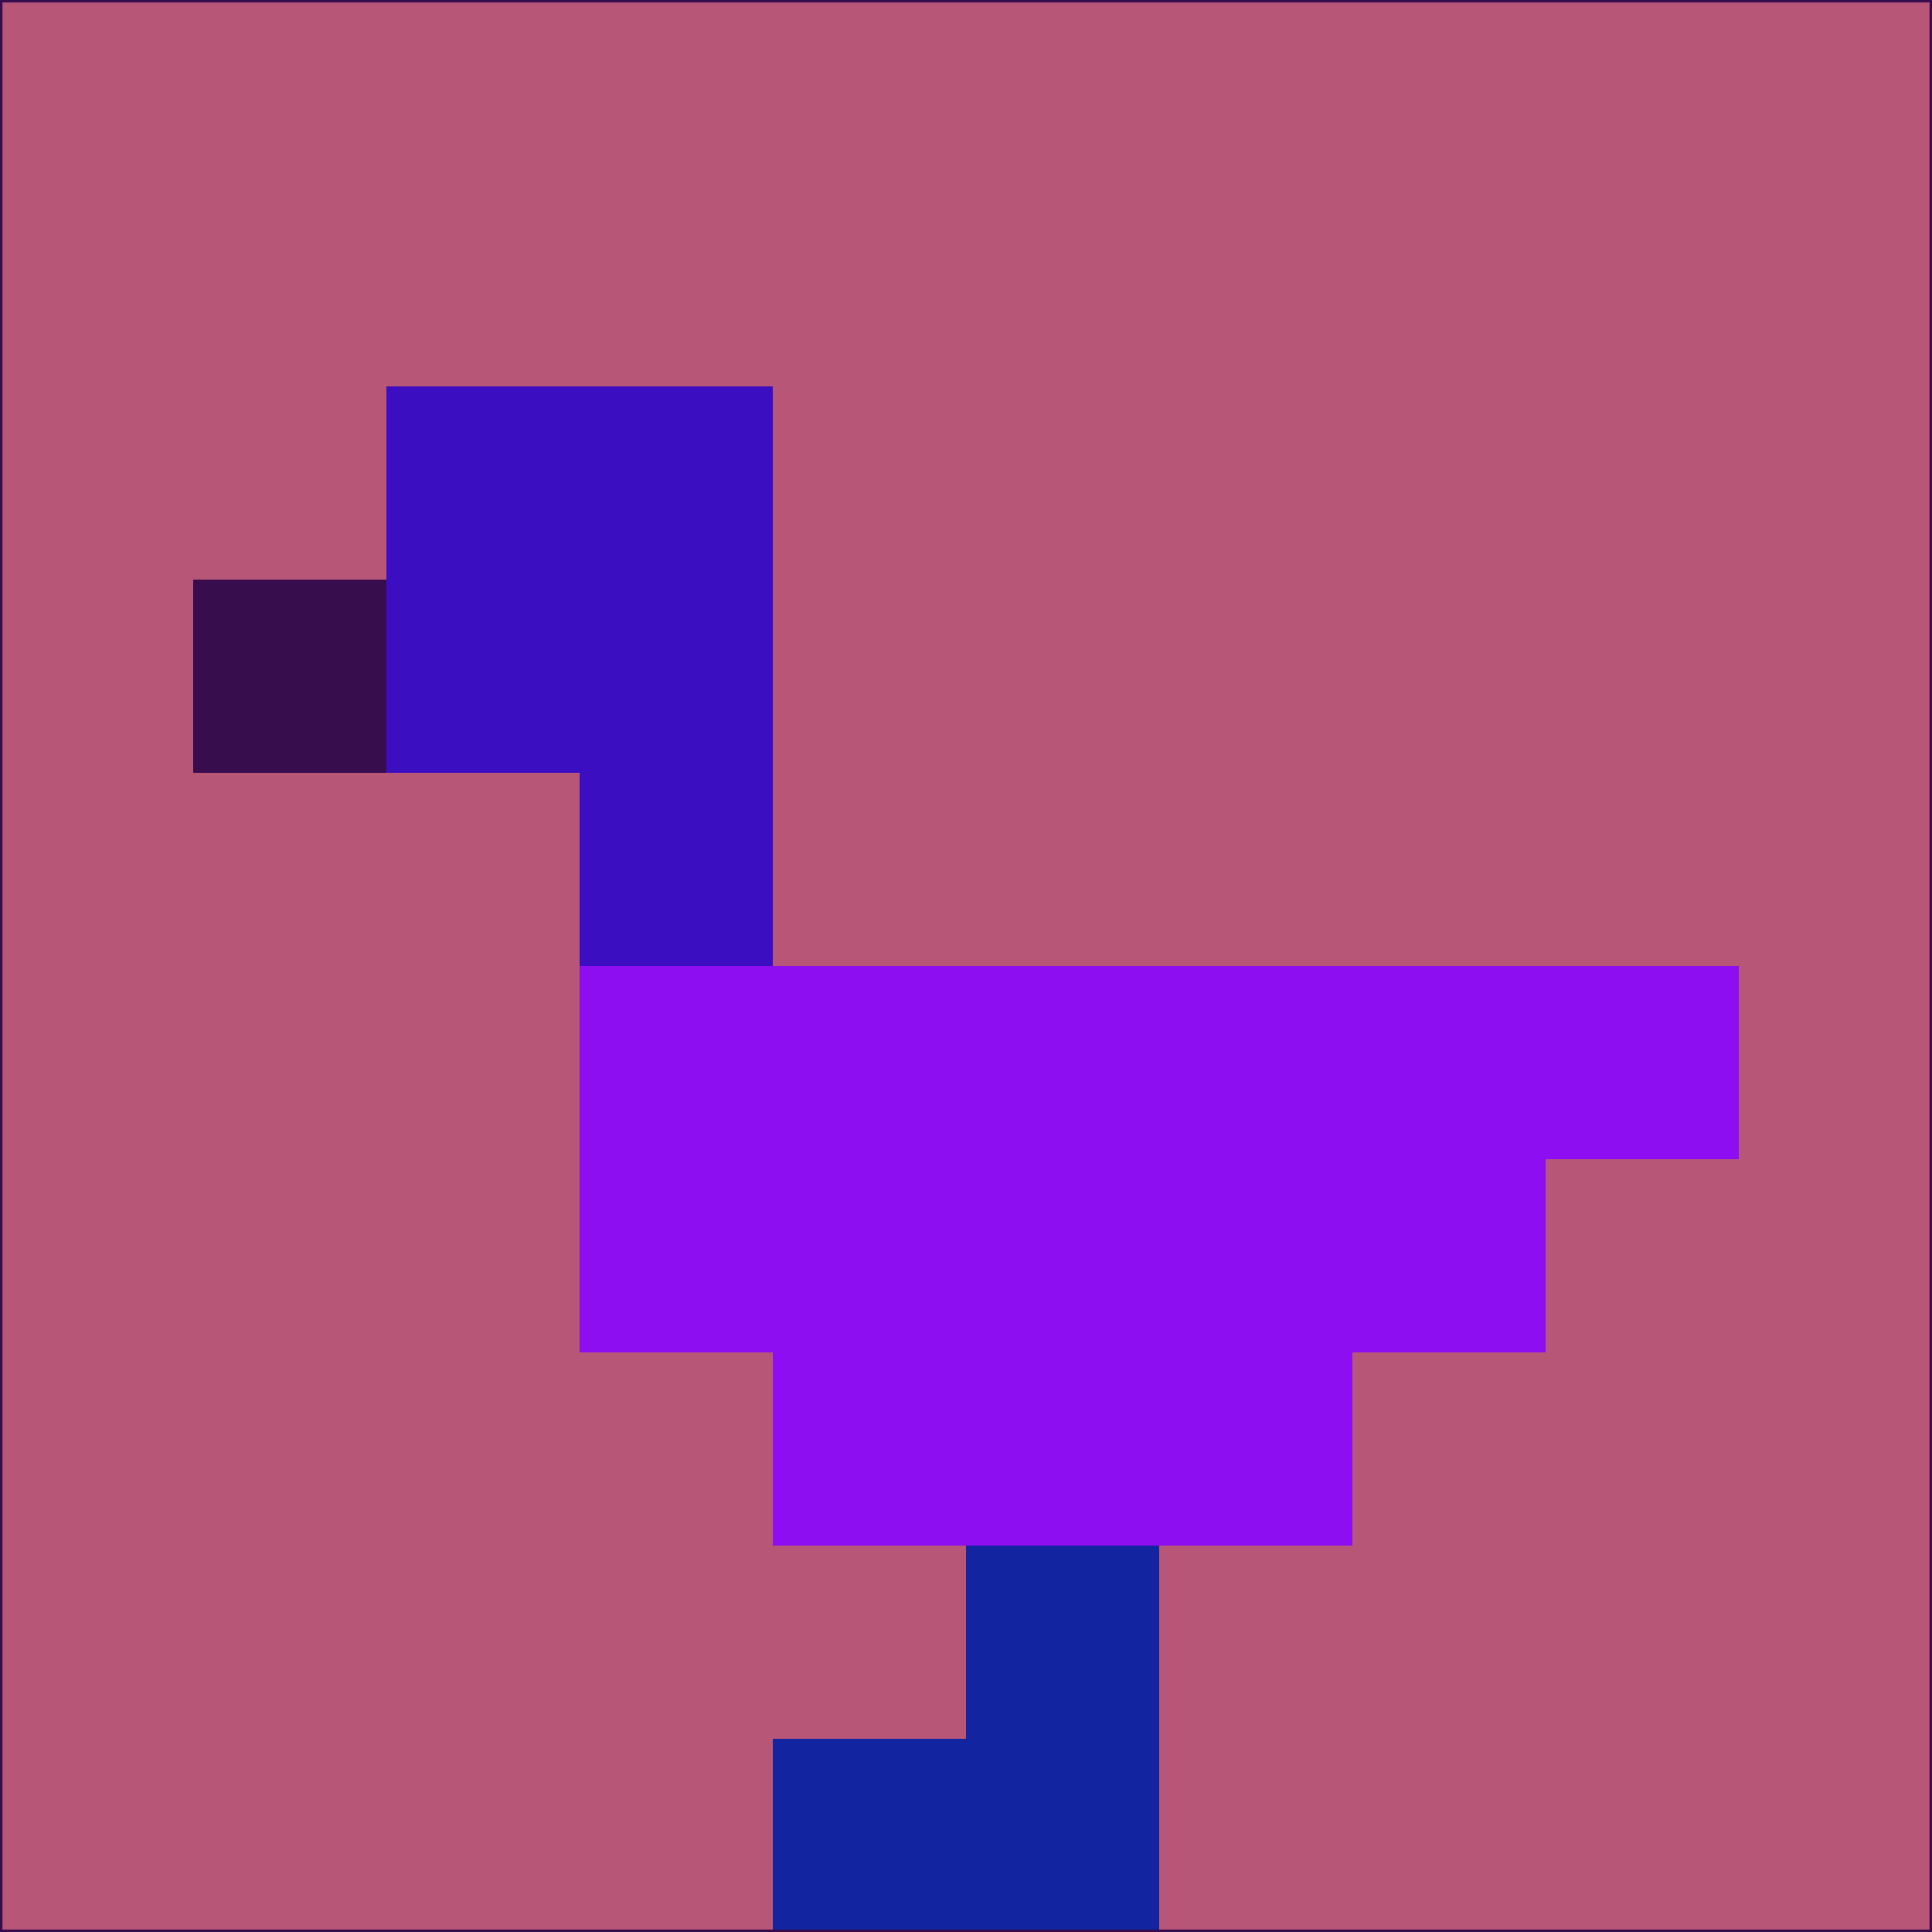 <svg xmlns="http://www.w3.org/2000/svg" version="1.1" width="785" height="785">
  <title>'goose-pfp-694263' by Dmitri Cherniak (Cyberpunk Edition)</title>
  <desc>
    seed=112104
    backgroundColor=#b85678
    padding=20
    innerPadding=0
    timeout=500
    dimension=1
    border=false
    Save=function(){return n.handleSave()}
    frame=12

    Rendered at 2024-09-15T22:37:00.514Z
    Generated in 1ms
    Modified for Cyberpunk theme with new color scheme
  </desc>
  <defs/>
  <rect width="100%" height="100%" fill="#b85678"/>
  <g>
    <g id="0-0">
      <rect x="0" y="0" height="785" width="785" fill="#b85678"/>
      <g>
        <!-- Neon blue -->
        <rect id="0-0-2-2-2-2" x="157" y="157" width="157" height="157" fill="#3b0ec2"/>
        <rect id="0-0-3-2-1-4" x="235.5" y="157" width="78.5" height="314" fill="#3b0ec2"/>
        <!-- Electric purple -->
        <rect id="0-0-4-5-5-1" x="314" y="392.5" width="392.5" height="78.5" fill="#8c0ef1"/>
        <rect id="0-0-3-5-5-2" x="235.5" y="392.5" width="392.5" height="157" fill="#8c0ef1"/>
        <rect id="0-0-4-5-3-3" x="314" y="392.5" width="235.5" height="235.5" fill="#8c0ef1"/>
        <!-- Neon pink -->
        <rect id="0-0-1-3-1-1" x="78.5" y="235.5" width="78.5" height="78.5" fill="#380d4e"/>
        <!-- Cyber yellow -->
        <rect id="0-0-5-8-1-2" x="392.5" y="628" width="78.5" height="157" fill="#1324a1"/>
        <rect id="0-0-4-9-2-1" x="314" y="706.5" width="157" height="78.5" fill="#1324a1"/>
      </g>
      <rect x="0" y="0" stroke="#380d4e" stroke-width="2" height="785" width="785" fill="none"/>
    </g>
  </g>
  <script xmlns=""/>
</svg>